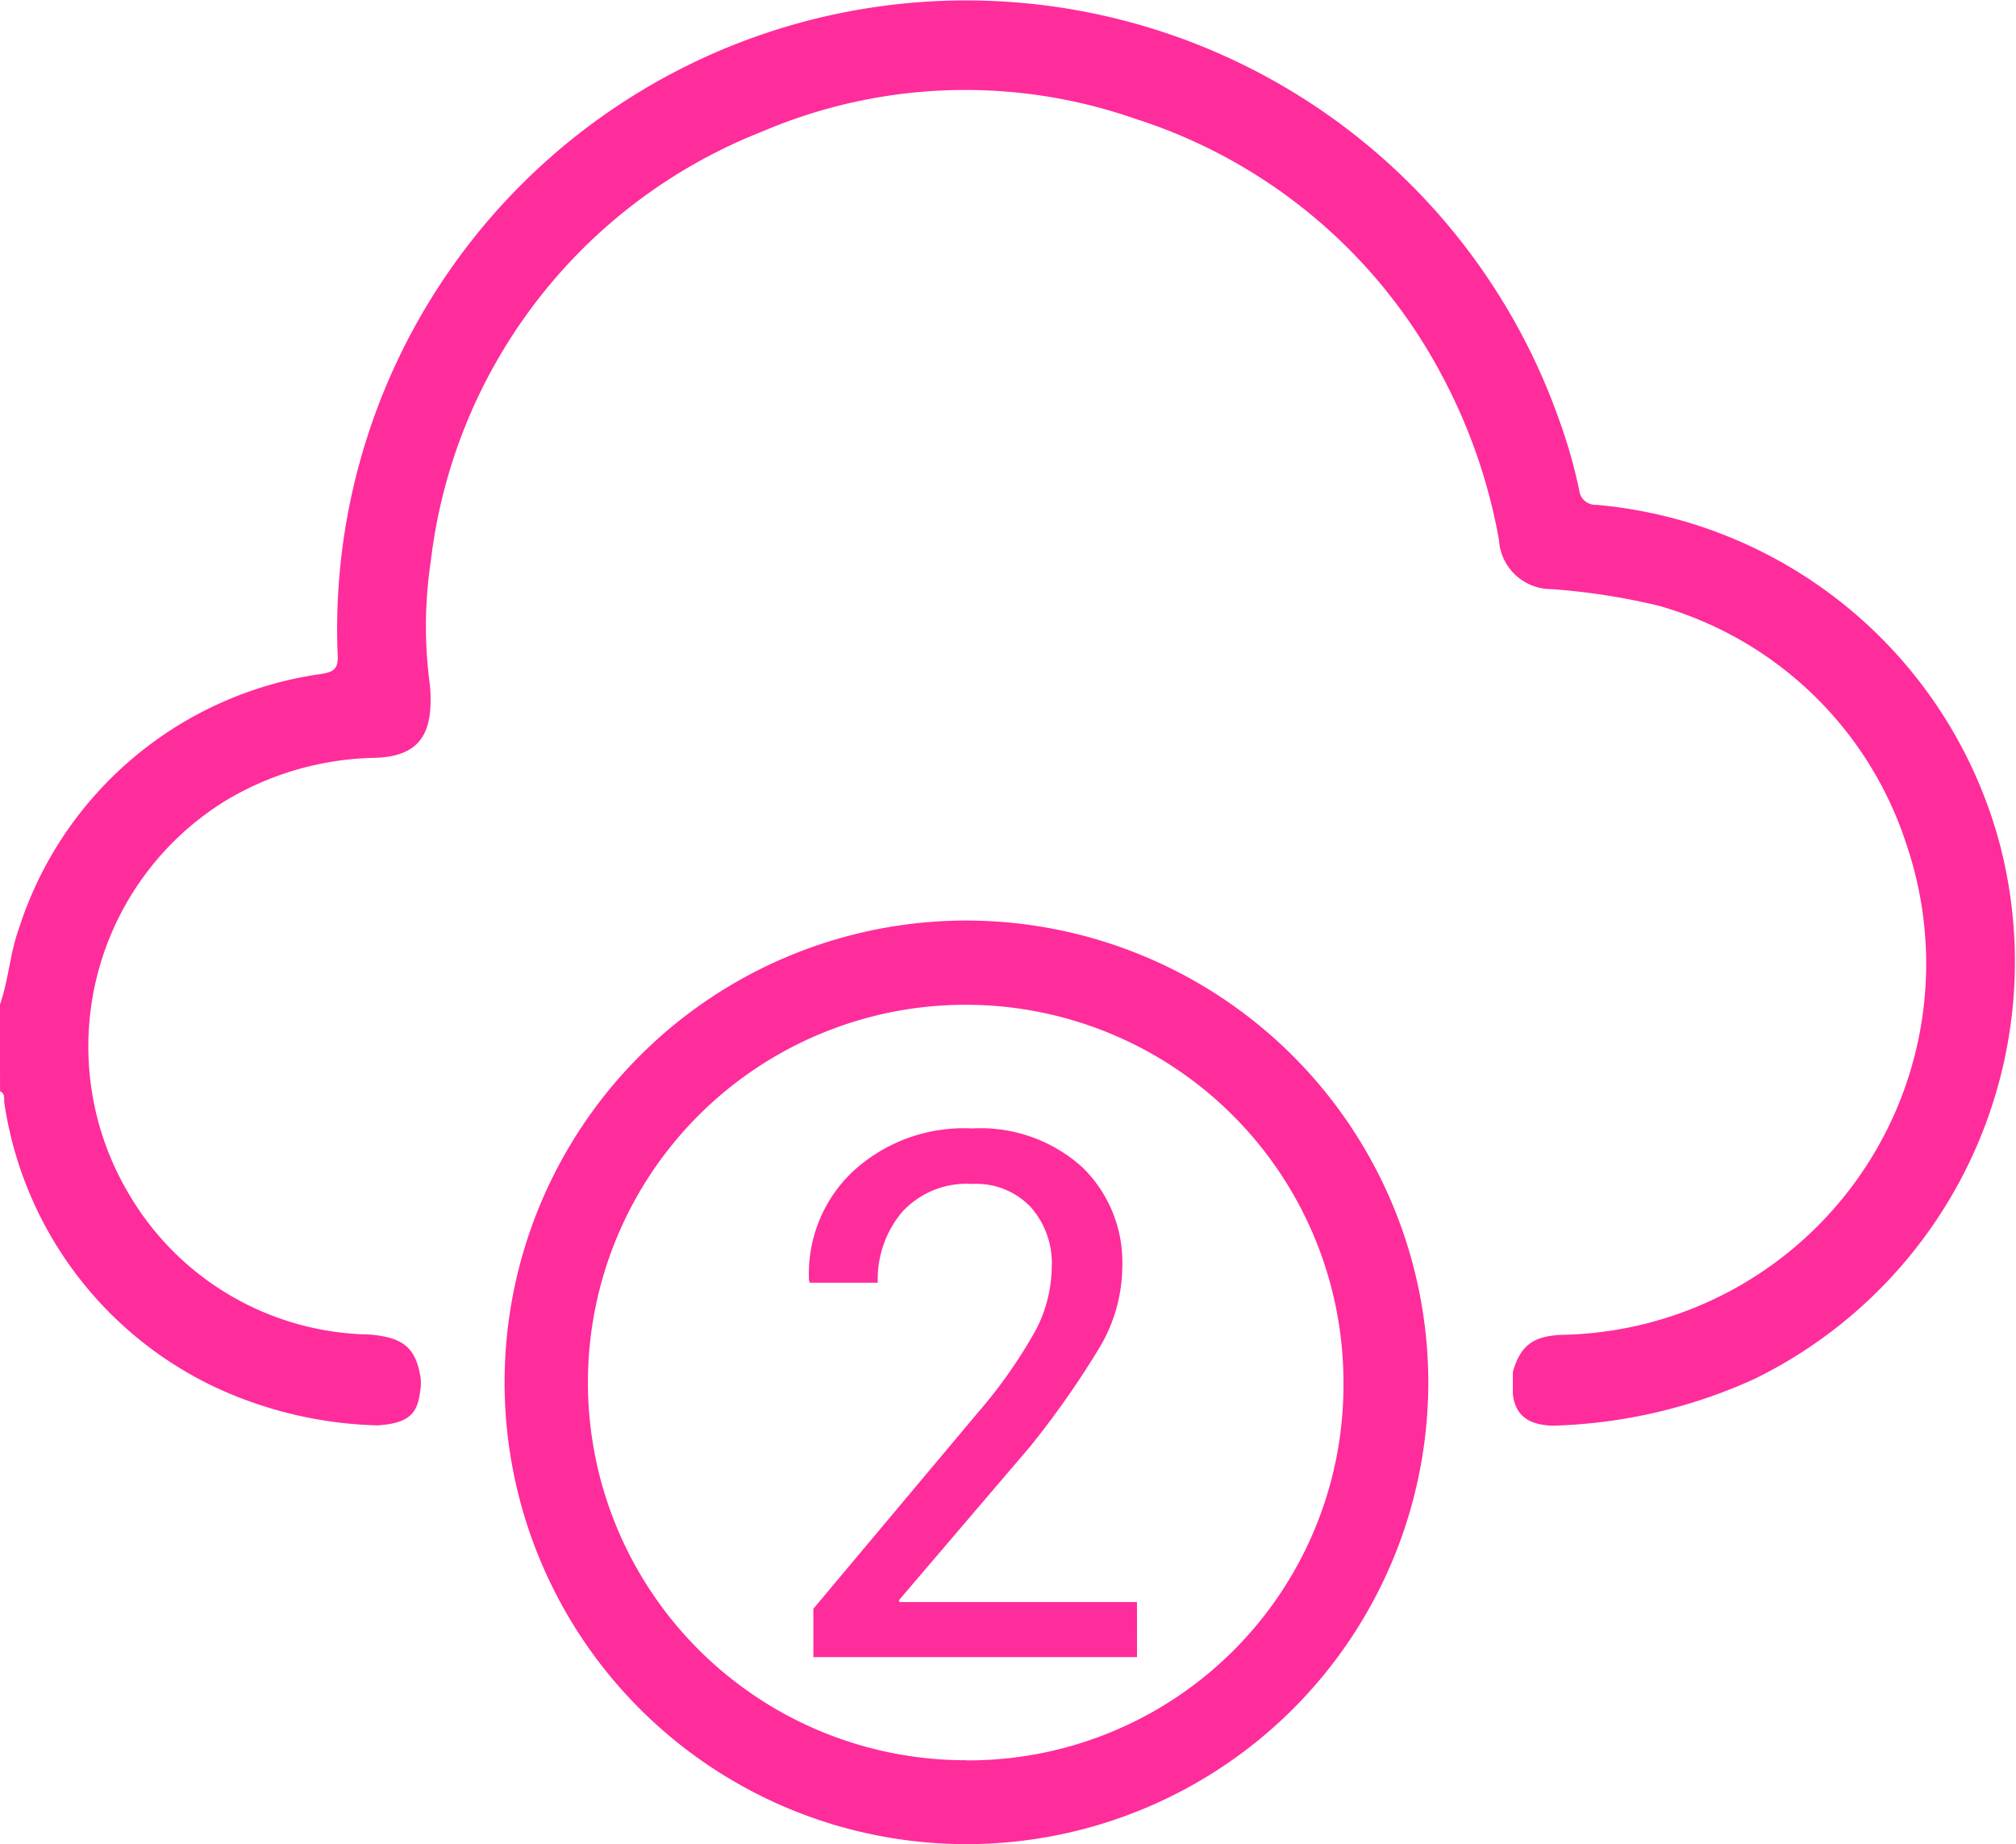 <svg id="Grupo_169548" data-name="Grupo 169548" xmlns="http://www.w3.org/2000/svg" width="64.689" height="59.188" viewBox="0 0 64.689 59.188">
  <path id="Trazado_237558" data-name="Trazado 237558" d="M149.3,91.043c.278-.785.318-1.627.6-2.414a11.923,11.923,0,0,1,9.74-8.21c.367-.064.522-.162.5-.59a20.182,20.182,0,0,1,39.2-7.545,16.592,16.592,0,0,1,.638,2.238.524.524,0,0,0,.548.473A14.733,14.733,0,0,1,213.48,85.908a14.906,14.906,0,0,1-7.879,17.139,16.694,16.694,0,0,1-6.461,1.5c-.681-.021-1.205-.241-1.291-1.018l0-.707c.248-.86.664-1.177,1.671-1.193a11.909,11.909,0,0,0,10.958-15.738,11.708,11.708,0,0,0-7.965-7.662,21.376,21.376,0,0,0-3.423-.529,1.68,1.68,0,0,1-1.686-1.577,17.831,17.831,0,0,0-1.866-5.346,16.951,16.951,0,0,0-9.8-8.169,16.562,16.562,0,0,0-11.982.411A16.939,16.939,0,0,0,163.129,76.8a13.972,13.972,0,0,0-.031,3.963,4.189,4.189,0,0,1,.023.5c.007,1.255-.534,1.814-1.788,1.851a9.661,9.661,0,0,0-4.8,1.382,9.267,9.267,0,0,0-3.029,12.722,9.12,9.12,0,0,0,7.543,4.4c.084,0,.168.007.252.016,1,.112,1.372.464,1.51,1.433v.2c-.082.75-.2,1.2-1.4,1.27a13.119,13.119,0,0,1-5.172-1.212,12.039,12.039,0,0,1-6.792-9.127c-.024-.134.042-.305-.138-.384Z" transform="translate(-149.305 -58.794)" fill="#ff2c9c"/>
  <g id="Grupo_169537" data-name="Grupo 169537" transform="translate(16.178 29.547)">
    <path id="Trazado_237559" data-name="Trazado 237559" d="M190.422,106.8a14.82,14.82,0,1,0,14.823,14.846A14.835,14.835,0,0,0,190.422,106.8Zm-.011,26.947a12.122,12.122,0,1,1,12.112-12.134A12.045,12.045,0,0,1,190.411,133.752Z" transform="translate(-175.592 -106.805)" fill="#ff2c9c"/>
  </g>
  <g id="Grupo_169538" data-name="Grupo 169538" transform="translate(25.959 36.21)">
    <path id="Trazado_237560" data-name="Trazado 237560" d="M202.01,134.6H191.624v-1.551l5.25-6.261a15.744,15.744,0,0,0,1.9-2.705,4.507,4.507,0,0,0,.5-2.027,2.709,2.709,0,0,0-.678-1.9,2.409,2.409,0,0,0-1.873-.74,2.805,2.805,0,0,0-2.257.907,3.362,3.362,0,0,0-.775,2.263h-2.183l-.023-.068a4.511,4.511,0,0,1,1.367-3.464,5.245,5.245,0,0,1,3.871-1.419,4.868,4.868,0,0,1,3.527,1.241,4.255,4.255,0,0,1,1.287,3.205,5.114,5.114,0,0,1-.73,2.585,28.873,28.873,0,0,1-2.222,3.171l-4.217,4.94.023.057h7.617Z" transform="translate(-191.484 -117.631)" fill="#ff2c9c"/>
  </g>
</svg>
